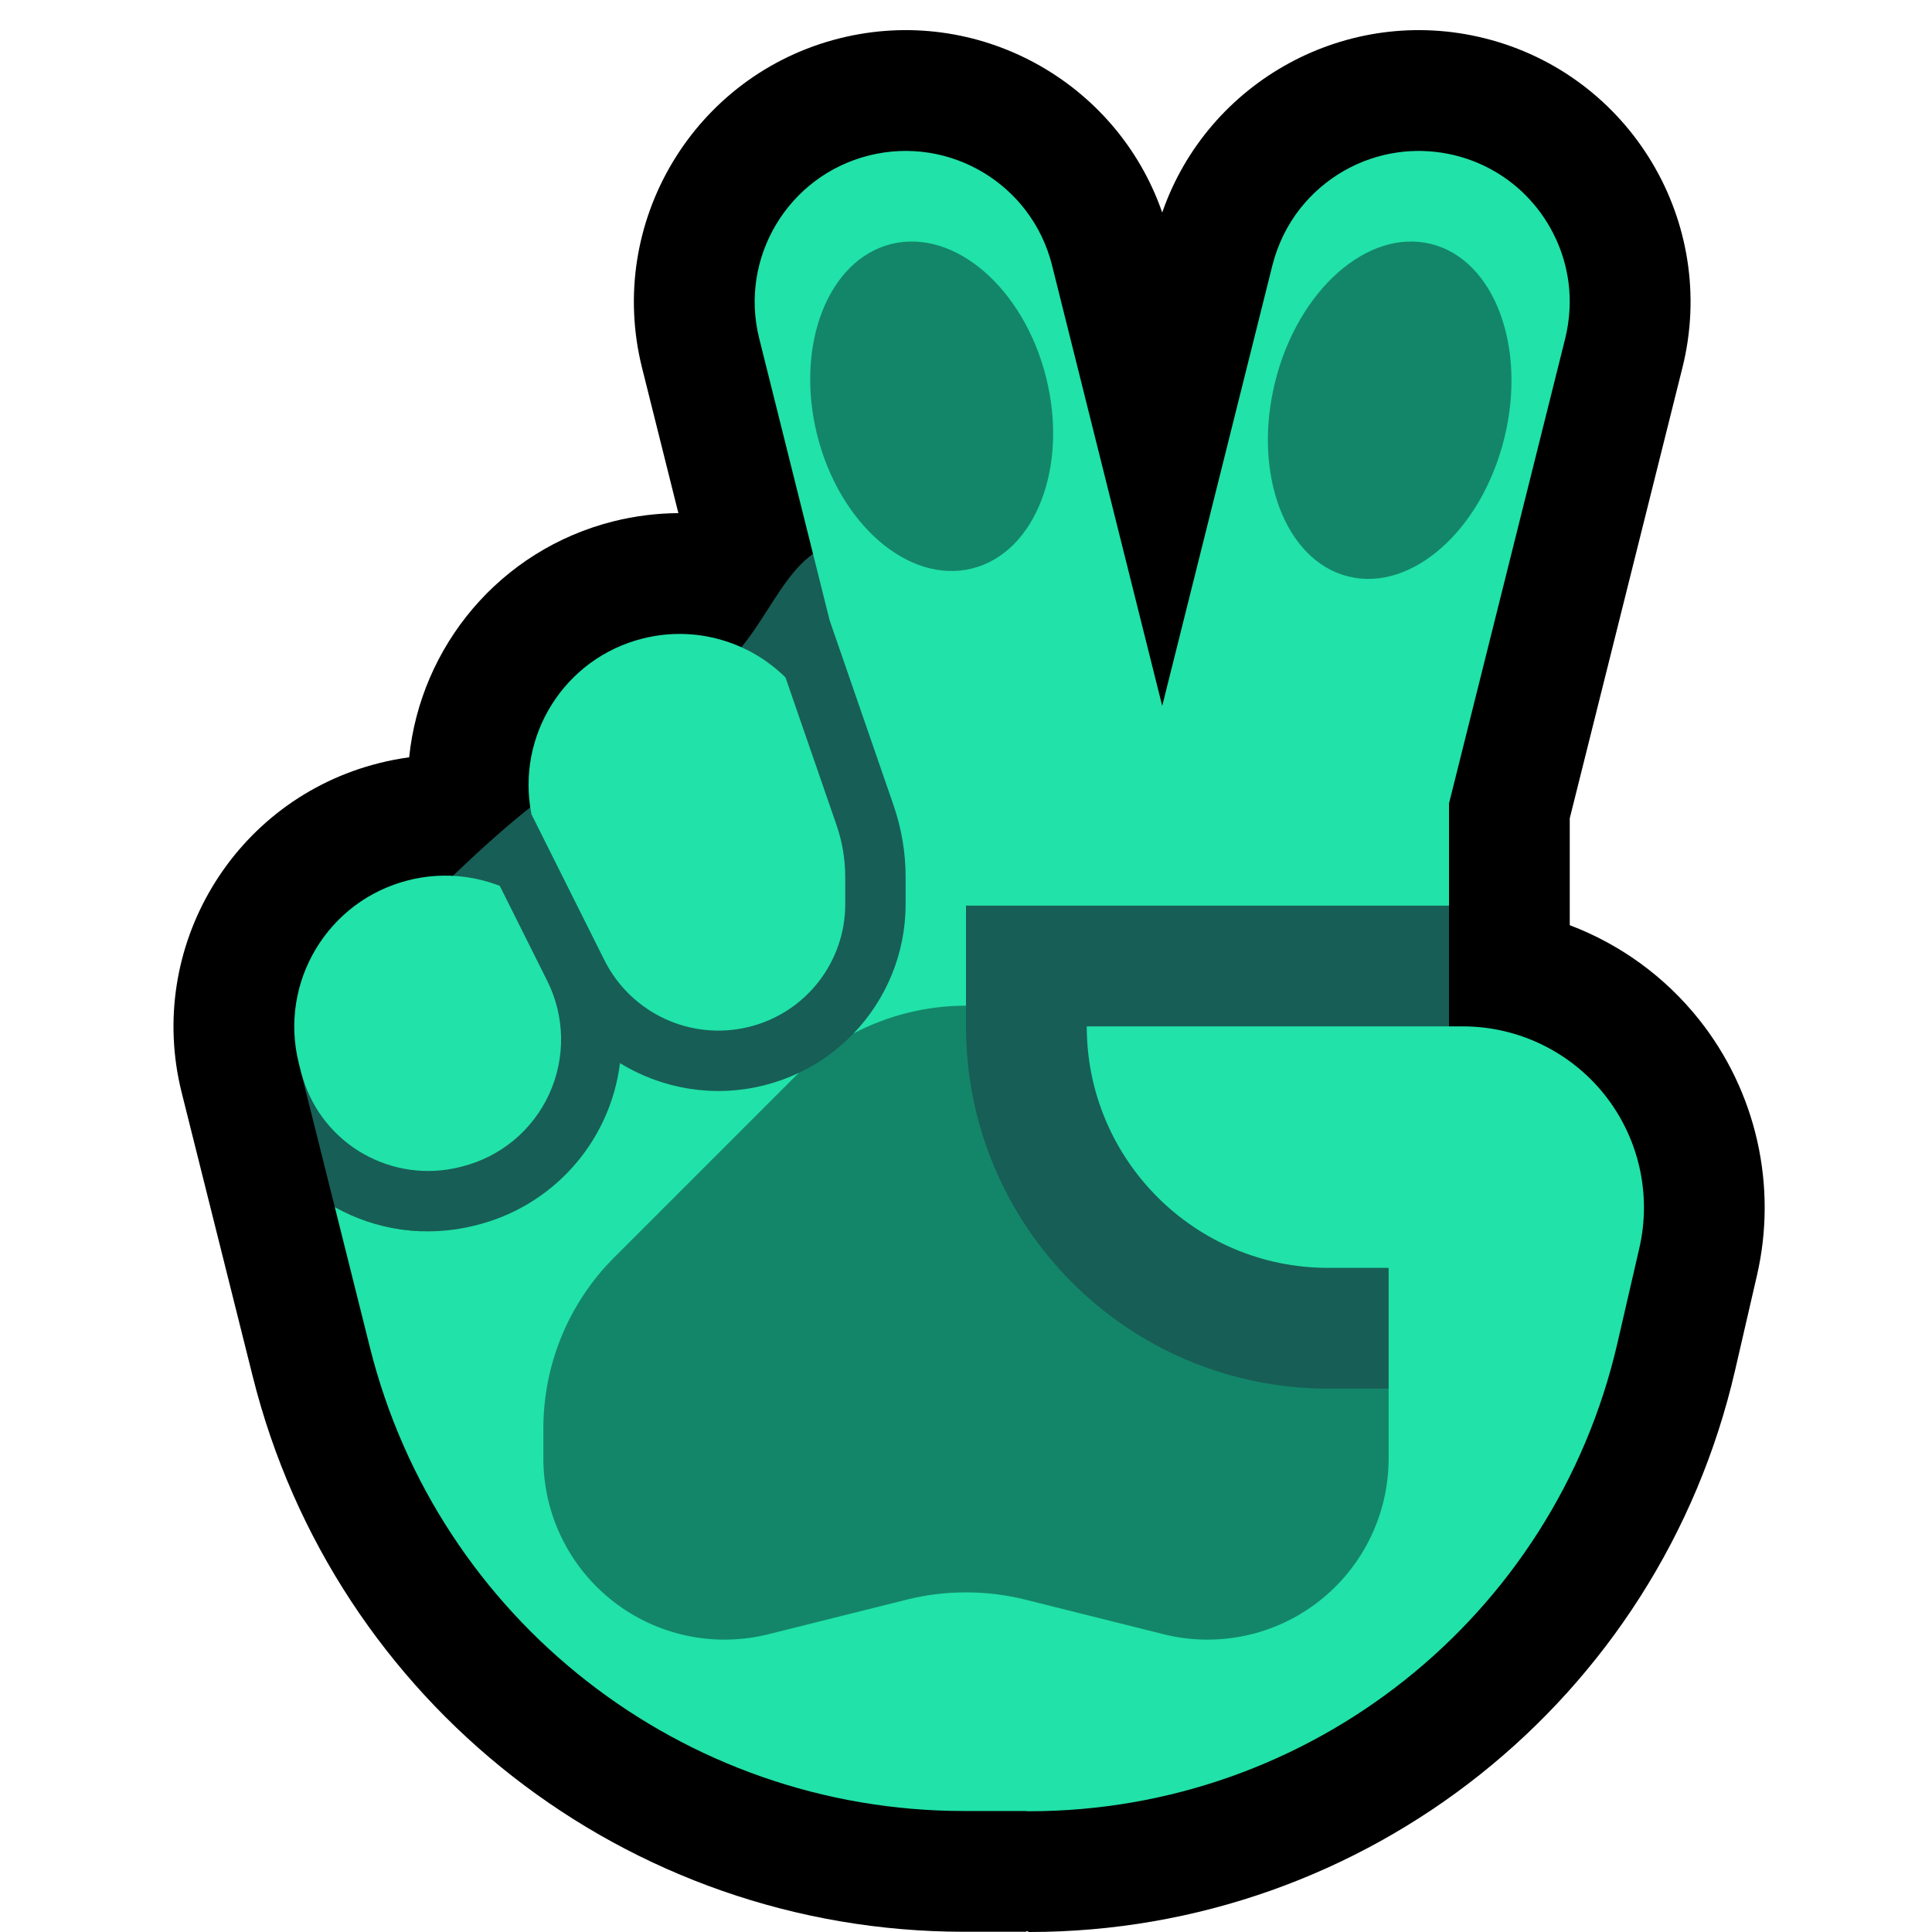 <?xml version="1.0" encoding="UTF-8"?>
<!DOCTYPE svg  PUBLIC '-//W3C//DTD SVG 1.1//EN'  'http://www.w3.org/Graphics/SVG/1.1/DTD/svg11.dtd'>
<svg clip-rule="evenodd" fill-rule="evenodd" stroke-linejoin="round" stroke-miterlimit="2" version="1.1" viewBox="0 0 32 32" xml:space="preserve" xmlns="http://www.w3.org/2000/svg" xmlns:serif="http://www.serif.com/">

    <rect id="v--paw-" width="32" height="32" fill="none" serif:id="v [paw]"/>
    <clipPath id="_clip1">
        <rect width="32" height="32"/>
    </clipPath>
    <g clip-path="url(#_clip1)">
        <g id="Layer10">
            <path d="m19.25 3.52c0.755-2.176 3.064-3.455 5.341-2.886 2.41 0.603 3.877 3.048 3.275 5.457l-1.866 7.463v1.77c0.832 0.315 1.575 0.85 2.142 1.563 0.948 1.193 1.301 2.753 0.959 4.237-0.116 0.502-0.238 1.032-0.363 1.574-1.257 5.445-6.105 9.302-11.693 9.302l-0.045-0.018v0.014h-1.035c-5.571 0-10.426-3.79-11.778-9.194-0.609-2.431-1.178-4.706-1.178-4.706-0.603-2.409 0.864-4.855 3.273-5.457 0.165-0.042 0.331-0.073 0.495-0.096 0.188-1.832 1.498-3.436 3.387-3.909 0.358-0.089 0.718-0.133 1.072-0.135l-0.602-2.408c-0.602-2.409 0.865-4.854 3.275-5.457 2.277-0.569 4.586 0.71 5.341 2.886z"/>
        </g>
        <g id="Layer9">
            <path d="m7 15c2.268-2.268 2.496-1.997 5-4 0.736-0.589 1.057-2 2-2s1.333 1.333 2 2l8 4v9l-8-2h-9v-1.606c-0.517-0.015-1.015-0.156-1.455-0.402l-0.558-2.229 2.013-2.763z" fill="#175E56"/>
            <path d="m24.229 17c0.914 0 1.778 0.417 2.348 1.132 0.569 0.716 0.781 1.652 0.575 2.543-0.116 0.502-0.238 1.032-0.363 1.574-1.047 4.537-5.088 7.751-9.744 7.751h-0.045c1e-3 -1e-3 1e-3 -3e-3 2e-3 -4e-3h-2e-3 -1.035c-4.653 0-8.709-3.166-9.838-7.679l-0.582-2.325c0.681 0.381 1.503 0.511 2.316 0.308 0.01-2e-3 0.021-5e-3 0.031-8e-3 0.933-0.233 1.709-0.877 2.111-1.75 0.138-0.299 0.226-0.614 0.266-0.933 0.694 0.426 1.549 0.577 2.385 0.368 1e-3 0 2e-3 -1e-3 2e-3 -1e-3 0.201-0.05 0.393-0.119 0.574-0.205-0.02 0.019 0.978 0.078 0.909-0.655 0.538-0.562 0.861-1.321 0.861-2.141v-0.447c0-0.405-0.068-0.807-0.2-1.19l-1.059-3.064-1.166-4.668c-0.335-1.338 0.48-2.697 1.819-3.031 1.338-0.335 2.697 0.48 3.031 1.819l1.825 7.298 1.825-7.298c0.088-0.344 0.243-0.666 0.463-0.944 0.2-0.252 0.448-0.465 0.728-0.624 0.271-0.154 0.57-0.257 0.879-0.301 0.277-0.04 0.561-0.032 0.836 0.022 0.269 0.052 0.529 0.149 0.766 0.286 0.22 0.126 0.42 0.286 0.591 0.473 0.347 0.377 0.574 0.86 0.641 1.369 0.041 0.312 0.02 0.627-0.054 0.931l-1.925 7.702v1.692h-8v1.663l-1 1.337c0 3.314 3.686 6 7 6l1-1v-2h-1c-2.209 0-4-1.791-4-4h6.229zm-19.242 0.763-0.038-0.152c-0.335-1.339 0.48-2.697 1.818-3.032 0.521-0.131 1.045-0.087 1.511 0.094l0.786 1.573c0.295 0.589 0.306 1.28 0.031 1.878s-0.807 1.039-1.446 1.198c-0.01 3e-3 -0.02 5e-3 -0.031 8e-3 -1.119 0.28-2.262-0.365-2.6-1.468l-0.031-0.099zm3.816-4.275c-0.26-1.299 0.546-2.589 1.846-2.913 0.876-0.219 1.761 0.054 2.361 0.645l0.845 2.444c0.096 0.278 0.145 0.57 0.145 0.864v0.447c0 0.961-0.654 1.798-1.586 2.031-1e-3 0-2e-3 1e-3 -3e-3 1e-3 -0.96 0.24-1.958-0.219-2.401-1.105l-1.207-2.414z" fill="#21E2A8"/>
            <path d="m23 23v1.158c0 0.923-0.426 1.796-1.154 2.364-0.728 0.569-1.677 0.77-2.574 0.546-0.917-0.229-1.782-0.445-2.294-0.574-0.318-0.079-0.643-0.119-0.97-0.119h-0.016c-0.327 0-0.652 0.04-0.97 0.119-0.512 0.129-1.377 0.345-2.294 0.574-0.897 0.224-1.846 0.023-2.574-0.546-0.728-0.568-1.154-1.441-1.154-2.364v-0.501c0-1.061 0.421-2.078 1.172-2.829l3-3c0.019-0.019 0.038-0.038 0.058-0.057 0.345-0.163 0.652-0.386 0.909-0.655 0.569-0.299 1.207-0.459 1.861-0.459v0.343c0 3.314 2.686 6 6 6h1z" fill="#138669"/>
            <path d="m23.704 4.041c1.047 0.261 1.589 1.707 1.21 3.226-0.378 1.52-1.536 2.542-2.583 2.281s-1.589-1.707-1.21-3.227c0.379-1.519 1.536-2.541 2.583-2.28zm-8.943 1e-3c-1.047 0.261-1.596 1.677-1.227 3.16 0.37 1.483 1.52 2.475 2.567 2.214s1.597-1.677 1.227-3.16-1.52-2.475-2.567-2.214z" fill="#138669"/>
        </g>
    </g>
</svg>
